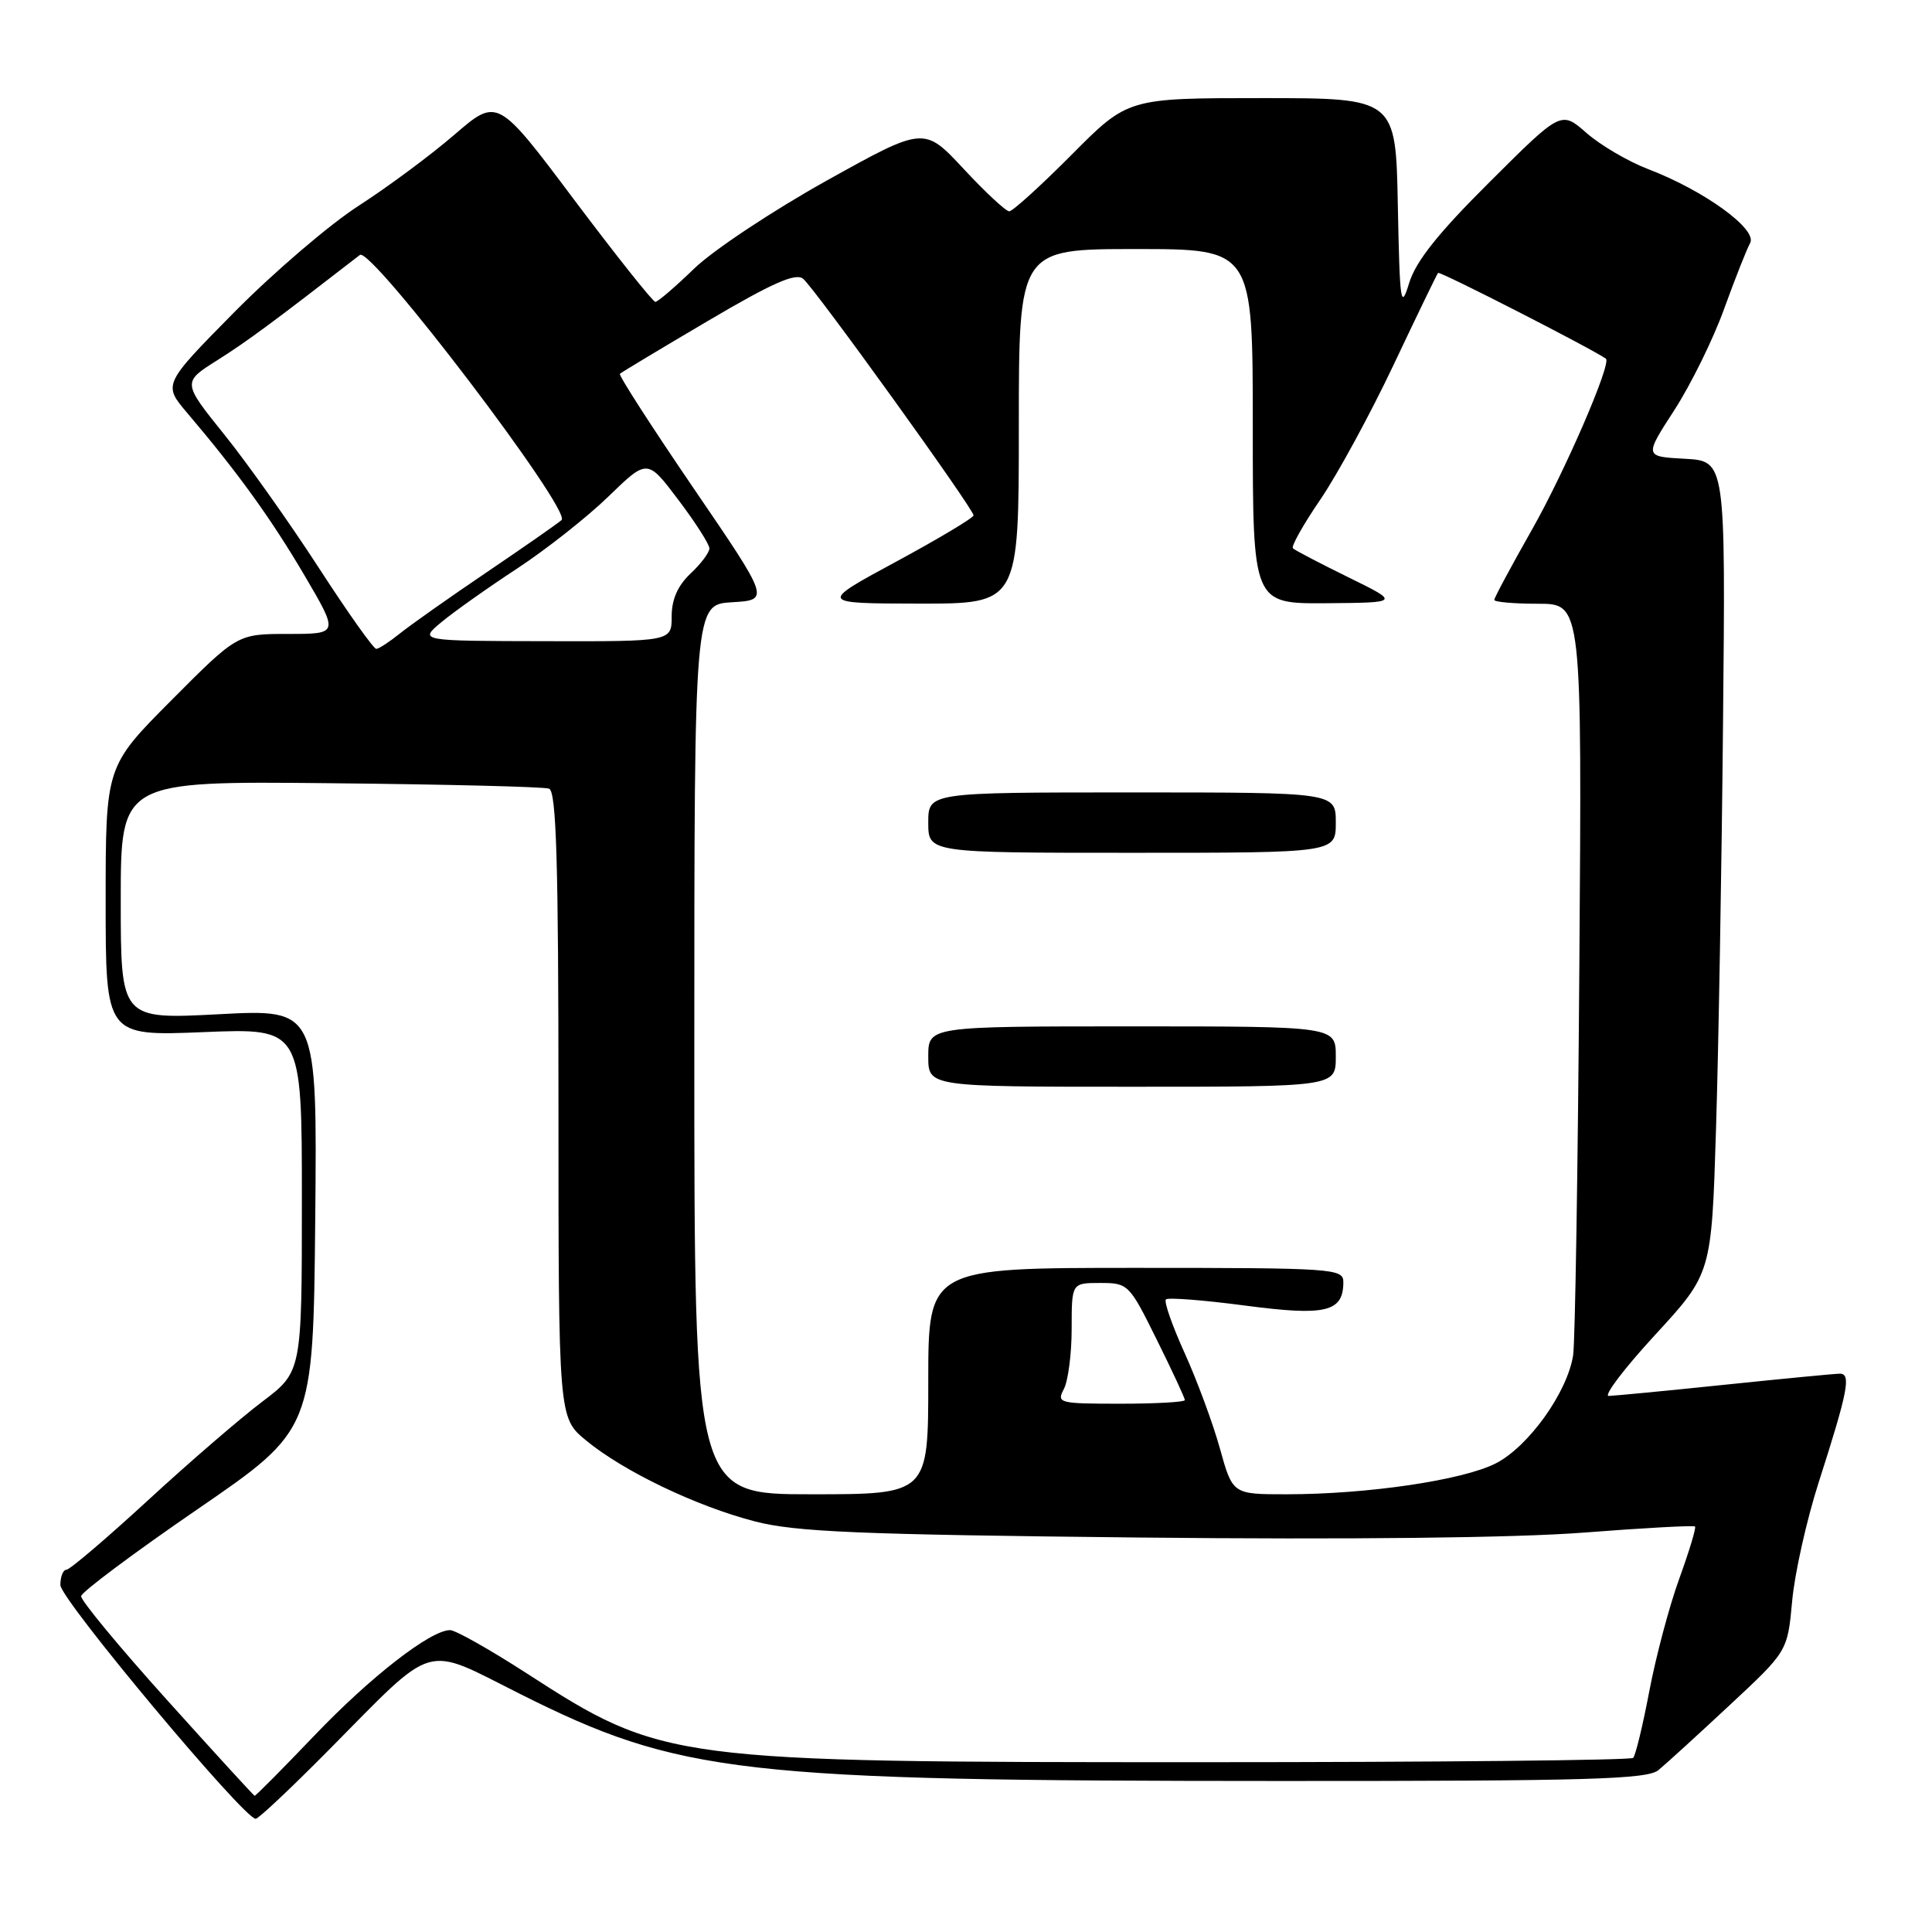 <?xml version="1.0" encoding="UTF-8" standalone="no"?>
<!DOCTYPE svg PUBLIC "-//W3C//DTD SVG 1.1//EN" "http://www.w3.org/Graphics/SVG/1.1/DTD/svg11.dtd" >
<svg xmlns="http://www.w3.org/2000/svg" xmlns:xlink="http://www.w3.org/1999/xlink" version="1.1" viewBox="0 0 256 256">
 <g >
 <path fill="currentColor"
d=" M 43.52 231.93 C 57.93 217.37 55.95 217.95 68.90 224.45 C 90.08 235.07 98.01 235.98 169.75 235.99 C 210.40 236.00 218.28 235.77 219.75 234.55 C 220.71 233.76 224.96 229.89 229.18 225.95 C 236.86 218.80 236.86 218.80 237.47 212.15 C 237.80 208.49 239.38 201.45 240.96 196.50 C 244.88 184.29 245.32 182.00 243.77 182.02 C 243.07 182.03 236.20 182.69 228.50 183.49 C 220.80 184.29 213.90 184.95 213.17 184.97 C 212.44 184.99 215.20 181.34 219.31 176.88 C 226.79 168.75 226.79 168.75 227.38 149.63 C 227.71 139.11 228.13 114.88 228.31 95.79 C 228.65 61.09 228.65 61.09 223.26 60.79 C 217.87 60.50 217.87 60.50 221.86 54.34 C 224.05 50.95 227.02 44.92 228.45 40.94 C 229.89 36.97 231.44 33.04 231.90 32.21 C 232.92 30.39 225.80 25.23 218.34 22.39 C 215.72 21.38 212.07 19.24 210.22 17.62 C 206.86 14.67 206.86 14.67 197.41 24.09 C 190.57 30.89 187.61 34.61 186.72 37.50 C 185.61 41.14 185.48 40.23 185.22 27.25 C 184.95 13.00 184.95 13.00 167.20 13.00 C 149.45 13.00 149.45 13.00 142.00 20.50 C 137.90 24.62 134.18 28.00 133.73 28.00 C 133.28 28.00 130.56 25.47 127.68 22.37 C 122.44 16.75 122.44 16.75 109.47 23.97 C 102.34 27.95 94.46 33.18 91.97 35.60 C 89.47 38.02 87.16 40.00 86.84 40.00 C 86.51 40.00 81.67 33.91 76.08 26.47 C 65.92 12.93 65.92 12.93 60.21 17.85 C 57.07 20.56 51.35 24.80 47.50 27.28 C 43.65 29.76 36.25 36.10 31.05 41.36 C 21.60 50.94 21.60 50.94 24.81 54.72 C 31.49 62.58 35.94 68.75 40.35 76.25 C 44.90 84.00 44.90 84.00 38.18 84.00 C 31.46 84.00 31.46 84.00 22.73 92.77 C 14.00 101.54 14.00 101.54 14.00 119.41 C 14.00 137.29 14.00 137.29 27.00 136.76 C 40.00 136.23 40.00 136.23 40.00 159.00 C 40.00 181.76 40.00 181.76 34.75 185.73 C 31.86 187.91 25.02 193.81 19.55 198.85 C 14.08 203.88 9.24 208.00 8.80 208.00 C 8.36 208.00 8.00 208.91 8.00 210.03 C 8.00 211.90 32.32 241.00 33.88 241.00 C 34.25 241.00 38.58 236.92 43.52 231.93 Z  M 22.08 225.20 C 15.79 218.21 10.69 212.05 10.75 211.50 C 10.80 210.95 17.74 205.77 26.17 199.98 C 41.50 189.46 41.50 189.46 41.77 161.58 C 42.03 133.70 42.03 133.70 29.02 134.39 C 16.00 135.07 16.00 135.07 16.00 119.29 C 16.00 103.50 16.00 103.50 43.75 103.78 C 59.01 103.93 72.06 104.25 72.75 104.50 C 73.72 104.84 74.00 114.13 74.00 146.40 C 74.00 187.85 74.00 187.85 77.65 190.86 C 82.62 194.96 92.27 199.59 100.05 201.60 C 105.44 202.99 113.77 203.34 150.91 203.73 C 178.79 204.02 200.71 203.78 209.81 203.08 C 217.78 202.46 224.43 202.10 224.60 202.27 C 224.77 202.44 223.83 205.54 222.52 209.16 C 221.20 212.78 219.42 219.48 218.55 224.05 C 217.68 228.62 216.72 232.62 216.40 232.93 C 216.09 233.24 190.33 233.50 159.17 233.50 C 88.78 233.50 87.79 233.37 69.72 221.68 C 64.88 218.56 60.35 216.00 59.64 216.00 C 57.05 216.00 49.06 222.21 41.61 230.02 C 37.41 234.41 33.87 237.98 33.74 237.95 C 33.61 237.92 28.36 232.18 22.08 225.20 Z  M 92.00 139.05 C 92.00 80.10 92.00 80.10 97.01 79.80 C 102.01 79.50 102.01 79.50 91.90 64.69 C 86.34 56.54 81.95 49.72 82.14 49.53 C 82.34 49.34 87.59 46.18 93.81 42.52 C 102.35 37.48 105.44 36.12 106.42 36.94 C 107.97 38.22 129.00 67.42 129.00 68.29 C 129.00 68.61 124.39 71.37 118.75 74.42 C 108.50 79.96 108.50 79.96 121.75 79.98 C 135.00 80.00 135.00 80.00 135.00 56.50 C 135.00 33.00 135.00 33.00 150.50 33.00 C 166.00 33.00 166.00 33.00 166.00 56.50 C 166.00 80.00 166.00 80.00 175.75 79.93 C 185.50 79.85 185.50 79.85 178.64 76.48 C 174.87 74.63 171.57 72.91 171.32 72.65 C 171.06 72.40 172.70 69.49 174.96 66.18 C 177.21 62.88 181.58 54.85 184.66 48.34 C 187.74 41.83 190.39 36.35 190.55 36.16 C 190.78 35.90 211.09 46.29 212.79 47.53 C 213.58 48.11 207.34 62.53 202.96 70.24 C 200.23 75.05 198.00 79.21 198.00 79.49 C 198.00 79.77 200.61 80.00 203.81 80.00 C 209.62 80.00 209.62 80.00 209.27 128.25 C 209.08 154.79 208.71 177.88 208.45 179.57 C 207.69 184.49 202.54 191.69 198.19 193.91 C 193.80 196.14 181.21 198.00 170.44 198.00 C 163.33 198.00 163.33 198.00 161.64 191.92 C 160.71 188.57 158.60 182.88 156.96 179.26 C 155.32 175.64 154.21 172.46 154.49 172.18 C 154.76 171.90 159.47 172.27 164.95 172.99 C 175.67 174.41 178.00 173.86 178.00 169.88 C 178.00 168.09 176.74 168.00 150.50 168.00 C 123.00 168.00 123.00 168.00 123.00 183.00 C 123.00 198.00 123.00 198.00 107.50 198.00 C 92.00 198.00 92.00 198.00 92.00 139.05 Z  M 177.00 140.00 C 177.00 136.00 177.00 136.00 150.00 136.00 C 123.00 136.00 123.00 136.00 123.00 140.00 C 123.00 144.00 123.00 144.00 150.00 144.00 C 177.00 144.00 177.00 144.00 177.00 140.00 Z  M 177.00 109.00 C 177.00 105.00 177.00 105.00 150.00 105.00 C 123.00 105.00 123.00 105.00 123.00 109.00 C 123.00 113.00 123.00 113.00 150.00 113.00 C 177.00 113.00 177.00 113.00 177.00 109.00 Z  M 140.96 184.07 C 141.53 183.00 142.00 179.40 142.00 176.07 C 142.00 170.00 142.00 170.00 145.78 170.00 C 149.49 170.00 149.63 170.14 153.28 177.52 C 155.33 181.65 157.00 185.25 157.00 185.52 C 157.00 185.78 153.16 186.00 148.46 186.00 C 140.34 186.00 139.98 185.91 140.96 184.07 Z  M 42.25 75.25 C 38.42 69.34 32.78 61.38 29.72 57.58 C 24.15 50.65 24.15 50.65 28.83 47.71 C 32.78 45.21 36.03 42.81 47.69 33.78 C 49.16 32.64 75.79 67.65 74.41 68.91 C 73.91 69.36 69.45 72.47 64.50 75.82 C 59.55 79.17 54.38 82.82 53.00 83.93 C 51.62 85.04 50.21 85.97 49.86 85.98 C 49.50 85.99 46.08 81.16 42.25 75.25 Z  M 58.50 82.43 C 60.15 81.06 64.65 77.87 68.50 75.35 C 72.35 72.82 77.81 68.52 80.64 65.77 C 85.78 60.79 85.78 60.79 89.89 66.24 C 92.15 69.23 94.00 72.12 94.00 72.67 C 94.00 73.21 92.88 74.71 91.50 76.00 C 89.81 77.59 89.00 79.42 89.00 81.67 C 89.00 85.00 89.00 85.00 72.25 84.96 C 55.50 84.93 55.50 84.93 58.50 82.43 Z "/>
</g>
</svg>